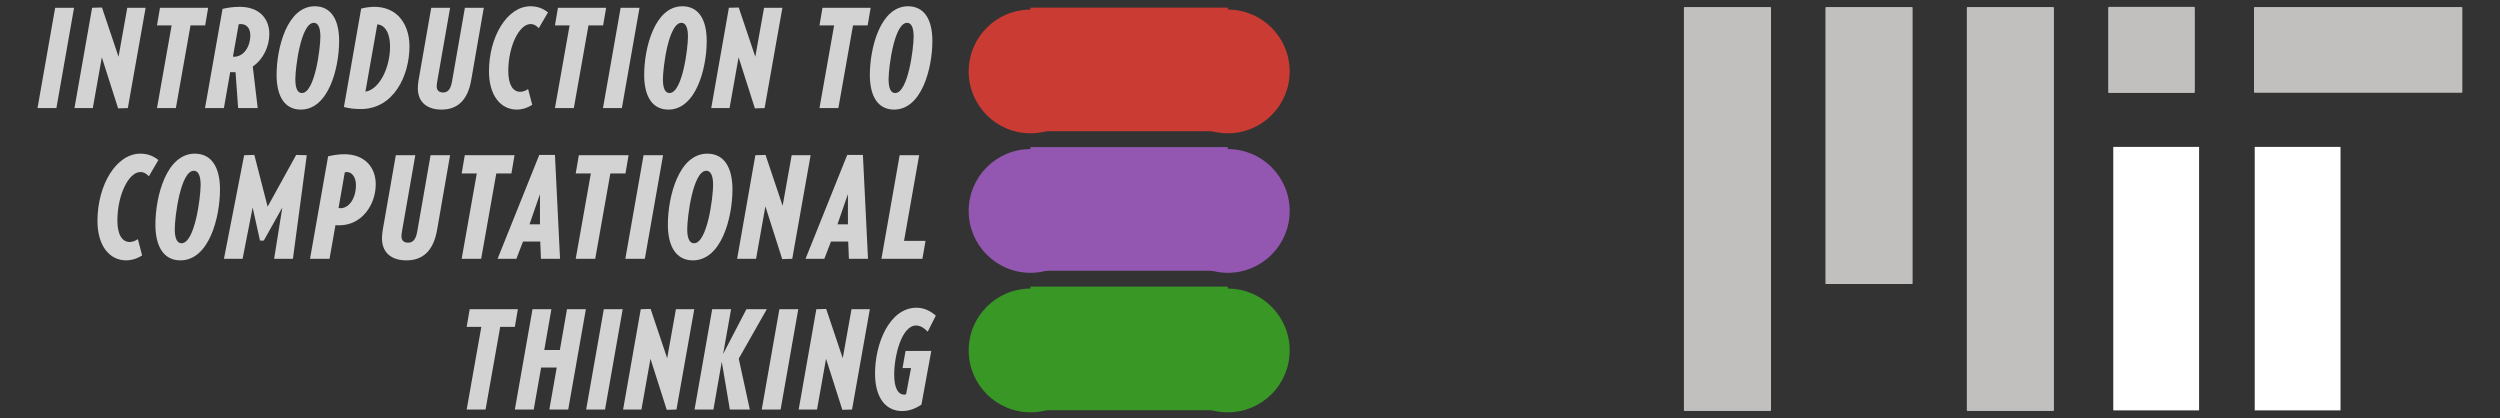 <?xml version="1.0" encoding="UTF-8" standalone="no"?>
<!DOCTYPE svg PUBLIC "-//W3C//DTD SVG 1.1//EN" "http://www.w3.org/Graphics/SVG/1.1/DTD/svg11.dtd">
<svg width="100%" height="100%" viewBox="0 0 1900 318" version="1.1" xmlns="http://www.w3.org/2000/svg" xmlns:xlink="http://www.w3.org/1999/xlink" xml:space="preserve" xmlns:serif="http://www.serif.com/" style="fill-rule:evenodd;clip-rule:evenodd;stroke-linecap:round;stroke-linejoin:round;stroke-miterlimit:1.5;">
    <rect x="0" y="0" width="1900" height="318" fill="#333333" stroke="none"/>
    <g transform="matrix(1,0,0,1,-999.543,-2568.77)">
        <g>
            <g id="MIT" transform="matrix(0.767,0,0,0.767,2203.61,2506.86)">
                <g transform="matrix(1,0,0,1,-0.28,0)">
                    <rect x="664.53" y="88.387" width="205.117" height="83.587" style="fill:rgb(194,192,191);stroke:rgb(194,192,191);stroke-width:1.3px;"/>
                </g>
                <g transform="matrix(0.414,0,0,1,244.466,0)">
                    <rect x="664.53" y="88.387" width="205.117" height="83.587" style="fill:rgb(194,192,191);stroke:rgb(194,192,191);stroke-width:1.7px;"/>
                </g>
                <g transform="matrix(1.009,0,0,1,-14.543,0)">
                    <rect x="112.896" y="88.387" width="84.222" height="398.861" style="fill:rgb(194,192,191);stroke:rgb(194,192,191);stroke-width:1.3px;"/>
                </g>
                <g transform="matrix(1.009,0,0,1,265.781,0)">
                    <rect x="112.896" y="88.387" width="84.222" height="398.861" style="fill:rgb(194,192,191);stroke:rgb(194,192,191);stroke-width:1.3px;"/>
                </g>
                <g transform="matrix(1.044,0,0,1,-24.057,0)">
                    <rect x="252.561" y="88.387" width="81.435" height="273.096" style="fill:rgb(194,192,191);stroke:rgb(194,192,191);stroke-width:1.28px;"/>
                </g>
                <g transform="matrix(1.044,0,0,0.956,260.478,141.776)">
                    <rect x="252.561" y="88.387" width="81.435" height="273.096" style="fill:white;"/>
                </g>
                <g transform="matrix(1.044,0,0,0.956,400.632,141.776)">
                    <rect x="252.561" y="88.387" width="81.435" height="273.096" style="fill:white;"/>
                </g>
            </g>
            <g transform="matrix(2.51,0,0,2.51,200.777,2107.89)">
                <g transform="matrix(41.437,0,0,41.437,329.55,216.345)">
                    <path d="M0.268,-0.733L0.13,-0.733L0.001,-0L0.139,-0L0.268,-0.733Z" style="fill:rgb(211,211,211);fill-rule:nonzero;"/>
                </g>
                <g transform="matrix(41.437,0,0,41.437,340.738,216.345)">
                    <path d="M0.521,-0.733L0.387,-0.733L0.323,-0.375L0.202,-0.735L0.13,-0.733L0.001,-0L0.135,-0L0.201,-0.371L0.32,0.002L0.391,-0L0.521,-0.733Z" style="fill:rgb(211,211,211);fill-rule:nonzero;"/>
                </g>
                <g transform="matrix(41.437,0,0,41.437,362.368,216.345)">
                    <path d="M0.456,-0.733L0.104,-0.733L0.082,-0.604L0.189,-0.604L0.082,-0L0.22,-0L0.327,-0.604L0.434,-0.604L0.456,-0.733Z" style="fill:rgb(211,211,211);fill-rule:nonzero;"/>
                </g>
                <g transform="matrix(41.437,0,0,41.437,380.269,216.345)">
                    <path d="M0.471,-0.542C0.471,-0.653 0.398,-0.74 0.254,-0.74C0.199,-0.74 0.157,-0.731 0.129,-0.725L0.001,-0L0.139,-0L0.185,-0.263C0.196,-0.262 0.199,-0.262 0.211,-0.262L0.224,-0.262L0.243,-0L0.386,-0L0.35,-0.304C0.427,-0.356 0.471,-0.451 0.471,-0.542ZM0.332,-0.532C0.332,-0.449 0.284,-0.375 0.212,-0.375C0.209,-0.375 0.205,-0.376 0.205,-0.376L0.247,-0.612C0.247,-0.612 0.253,-0.614 0.262,-0.614C0.305,-0.614 0.332,-0.583 0.332,-0.532Z" style="fill:rgb(211,211,211);fill-rule:nonzero;"/>
                </g>
                <g transform="matrix(41.437,0,0,41.437,400.656,216.345)">
                    <path d="M0.489,-0.491C0.489,-0.648 0.429,-0.744 0.311,-0.744C0.11,-0.744 0.032,-0.442 0.032,-0.242C0.032,-0.085 0.092,0.011 0.209,0.011C0.411,0.011 0.489,-0.291 0.489,-0.491ZM0.352,-0.523C0.352,-0.435 0.311,-0.11 0.217,-0.11C0.187,-0.11 0.169,-0.141 0.169,-0.21C0.169,-0.297 0.21,-0.623 0.304,-0.623C0.334,-0.623 0.352,-0.591 0.352,-0.523Z" style="fill:rgb(211,211,211);fill-rule:nonzero;"/>
                </g>
                <g transform="matrix(41.437,0,0,41.437,422.245,216.345)">
                    <path d="M0.126,0.007C0.367,0.007 0.482,-0.237 0.482,-0.451C0.482,-0.544 0.453,-0.621 0.401,-0.673C0.36,-0.714 0.299,-0.74 0.226,-0.74C0.194,-0.74 0.153,-0.734 0.129,-0.727L0.003,-0.008C0.035,0.001 0.076,0.007 0.126,0.007ZM0.298,-0.588C0.327,-0.559 0.34,-0.508 0.34,-0.449C0.34,-0.291 0.26,-0.135 0.16,-0.12L0.247,-0.612C0.264,-0.61 0.283,-0.604 0.298,-0.588Z" style="fill:rgb(211,211,211);fill-rule:nonzero;"/>
                </g>
                <g transform="matrix(41.437,0,0,41.437,443.502,216.345)">
                    <path d="M0.512,-0.733L0.374,-0.733L0.28,-0.195C0.272,-0.151 0.258,-0.114 0.215,-0.114C0.177,-0.114 0.168,-0.138 0.168,-0.16C0.168,-0.175 0.171,-0.188 0.172,-0.196L0.266,-0.733L0.128,-0.733L0.035,-0.201C0.032,-0.183 0.03,-0.16 0.03,-0.146C0.03,-0.035 0.107,0.011 0.203,0.011C0.318,0.011 0.394,-0.055 0.42,-0.204L0.512,-0.733Z" style="fill:rgb(211,211,211);fill-rule:nonzero;"/>
                </g>
                <g transform="matrix(41.437,0,0,41.437,464.718,216.345)">
                    <path d="M0.469,-0.699C0.429,-0.732 0.385,-0.744 0.341,-0.744C0.172,-0.744 0.038,-0.524 0.038,-0.268C0.038,-0.096 0.12,0.011 0.242,0.011C0.266,0.011 0.307,0.006 0.354,-0.024L0.324,-0.139C0.306,-0.127 0.287,-0.119 0.266,-0.119C0.211,-0.119 0.179,-0.174 0.179,-0.271C0.179,-0.45 0.258,-0.614 0.342,-0.614C0.369,-0.614 0.387,-0.599 0.402,-0.584L0.469,-0.699Z" style="fill:rgb(211,211,211);fill-rule:nonzero;"/>
                </g>
                <g transform="matrix(41.437,0,0,41.437,482.867,216.345)">
                    <path d="M0.456,-0.733L0.104,-0.733L0.082,-0.604L0.189,-0.604L0.082,-0L0.22,-0L0.327,-0.604L0.434,-0.604L0.456,-0.733Z" style="fill:rgb(211,211,211);fill-rule:nonzero;"/>
                </g>
                <g transform="matrix(41.437,0,0,41.437,500.768,216.345)">
                    <path d="M0.268,-0.733L0.13,-0.733L0.001,-0L0.139,-0L0.268,-0.733Z" style="fill:rgb(211,211,211);fill-rule:nonzero;"/>
                </g>
                <g transform="matrix(41.437,0,0,41.437,511.956,216.345)">
                    <path d="M0.489,-0.491C0.489,-0.648 0.429,-0.744 0.311,-0.744C0.11,-0.744 0.032,-0.442 0.032,-0.242C0.032,-0.085 0.092,0.011 0.209,0.011C0.411,0.011 0.489,-0.291 0.489,-0.491ZM0.352,-0.523C0.352,-0.435 0.311,-0.11 0.217,-0.11C0.187,-0.11 0.169,-0.141 0.169,-0.21C0.169,-0.297 0.21,-0.623 0.304,-0.623C0.334,-0.623 0.352,-0.591 0.352,-0.523Z" style="fill:rgb(211,211,211);fill-rule:nonzero;"/>
                </g>
                <g transform="matrix(41.437,0,0,41.437,533.545,216.345)">
                    <path d="M0.521,-0.733L0.387,-0.733L0.323,-0.375L0.202,-0.735L0.13,-0.733L0.001,-0L0.135,-0L0.201,-0.371L0.32,0.002L0.391,-0L0.521,-0.733Z" style="fill:rgb(211,211,211);fill-rule:nonzero;"/>
                </g>
                <g transform="matrix(41.437,0,0,41.437,562.965,216.345)">
                    <path d="M0.456,-0.733L0.104,-0.733L0.082,-0.604L0.189,-0.604L0.082,-0L0.22,-0L0.327,-0.604L0.434,-0.604L0.456,-0.733Z" style="fill:rgb(211,211,211);fill-rule:nonzero;"/>
                </g>
                <g transform="matrix(41.437,0,0,41.437,580.286,216.345)">
                    <path d="M0.489,-0.491C0.489,-0.648 0.429,-0.744 0.311,-0.744C0.11,-0.744 0.032,-0.442 0.032,-0.242C0.032,-0.085 0.092,0.011 0.209,0.011C0.411,0.011 0.489,-0.291 0.489,-0.491ZM0.352,-0.523C0.352,-0.435 0.311,-0.11 0.217,-0.11C0.187,-0.11 0.169,-0.141 0.169,-0.21C0.169,-0.297 0.21,-0.623 0.304,-0.623C0.334,-0.623 0.352,-0.591 0.352,-0.523Z" style="fill:rgb(211,211,211);fill-rule:nonzero;"/>
                </g>
                <g transform="matrix(42.794,0,0,42.794,346.116,261.982)">
                    <path d="M0.469,-0.699C0.429,-0.732 0.385,-0.744 0.341,-0.744C0.172,-0.744 0.038,-0.524 0.038,-0.268C0.038,-0.096 0.12,0.011 0.242,0.011C0.266,0.011 0.307,0.006 0.354,-0.024L0.324,-0.139C0.306,-0.127 0.287,-0.119 0.266,-0.119C0.211,-0.119 0.179,-0.174 0.179,-0.271C0.179,-0.45 0.258,-0.614 0.342,-0.614C0.369,-0.614 0.387,-0.599 0.402,-0.584L0.469,-0.699Z" style="fill:rgb(211,211,211);fill-rule:nonzero;"/>
                </g>
                <g transform="matrix(42.794,0,0,42.794,363.918,261.982)">
                    <path d="M0.489,-0.491C0.489,-0.648 0.429,-0.744 0.311,-0.744C0.11,-0.744 0.032,-0.442 0.032,-0.242C0.032,-0.085 0.092,0.011 0.209,0.011C0.411,0.011 0.489,-0.291 0.489,-0.491ZM0.352,-0.523C0.352,-0.435 0.311,-0.11 0.217,-0.11C0.187,-0.11 0.169,-0.141 0.169,-0.21C0.169,-0.297 0.21,-0.623 0.304,-0.623C0.334,-0.623 0.352,-0.591 0.352,-0.523Z" style="fill:rgb(211,211,211);fill-rule:nonzero;"/>
                </g>
                <g transform="matrix(42.794,0,0,42.794,386.214,261.982)">
                    <path d="M0.582,-0.733L0.507,-0.735L0.305,-0.369L0.211,-0.735L0.139,-0.733L-0.004,-0L0.128,-0L0.199,-0.363L0.251,-0.129L0.278,-0.129L0.409,-0.363L0.351,-0L0.484,-0L0.582,-0.733Z" style="fill:rgb(211,211,211);fill-rule:nonzero;"/>
                </g>
                <g transform="matrix(42.794,0,0,42.794,412.061,261.982)">
                    <path d="M0.466,-0.528C0.466,-0.645 0.39,-0.74 0.243,-0.74C0.202,-0.74 0.157,-0.732 0.129,-0.725L0.001,-0L0.139,-0L0.181,-0.238C0.187,-0.237 0.201,-0.237 0.207,-0.237C0.368,-0.237 0.466,-0.382 0.466,-0.528ZM0.326,-0.522C0.326,-0.43 0.279,-0.358 0.216,-0.358C0.209,-0.358 0.206,-0.359 0.203,-0.36L0.247,-0.612C0.25,-0.613 0.257,-0.614 0.261,-0.614C0.298,-0.614 0.326,-0.577 0.326,-0.522Z" style="fill:rgb(211,211,211);fill-rule:nonzero;"/>
                </g>
                <g transform="matrix(42.794,0,0,42.794,432.602,261.982)">
                    <path d="M0.512,-0.733L0.374,-0.733L0.28,-0.195C0.272,-0.151 0.258,-0.114 0.215,-0.114C0.177,-0.114 0.168,-0.138 0.168,-0.16C0.168,-0.175 0.171,-0.188 0.172,-0.196L0.266,-0.733L0.128,-0.733L0.035,-0.201C0.032,-0.183 0.03,-0.16 0.03,-0.146C0.03,-0.035 0.107,0.011 0.203,0.011C0.318,0.011 0.394,-0.055 0.42,-0.204L0.512,-0.733Z" style="fill:rgb(211,211,211);fill-rule:nonzero;"/>
                </g>
                <g transform="matrix(42.794,0,0,42.794,454.512,261.982)">
                    <path d="M0.456,-0.733L0.104,-0.733L0.082,-0.604L0.189,-0.604L0.082,-0L0.22,-0L0.327,-0.604L0.434,-0.604L0.456,-0.733Z" style="fill:rgb(211,211,211);fill-rule:nonzero;"/>
                </g>
                <g transform="matrix(42.794,0,0,42.794,470.475,261.982)">
                    <path d="M0.405,-0L0.369,-0.735L0.258,-0.735L-0.037,-0L0.096,-0L0.143,-0.122L0.265,-0.122L0.27,-0L0.405,-0ZM0.263,-0.244L0.189,-0.244L0.263,-0.458L0.263,-0.244Z" style="fill:rgb(211,211,211);fill-rule:nonzero;"/>
                </g>
                <g transform="matrix(42.794,0,0,42.794,489.047,261.982)">
                    <path d="M0.456,-0.733L0.104,-0.733L0.082,-0.604L0.189,-0.604L0.082,-0L0.22,-0L0.327,-0.604L0.434,-0.604L0.456,-0.733Z" style="fill:rgb(211,211,211);fill-rule:nonzero;"/>
                </g>
                <g transform="matrix(42.794,0,0,42.794,507.534,261.982)">
                    <path d="M0.268,-0.733L0.13,-0.733L0.001,-0L0.139,-0L0.268,-0.733Z" style="fill:rgb(211,211,211);fill-rule:nonzero;"/>
                </g>
                <g transform="matrix(42.794,0,0,42.794,519.088,261.982)">
                    <path d="M0.489,-0.491C0.489,-0.648 0.429,-0.744 0.311,-0.744C0.11,-0.744 0.032,-0.442 0.032,-0.242C0.032,-0.085 0.092,0.011 0.209,0.011C0.411,0.011 0.489,-0.291 0.489,-0.491ZM0.352,-0.523C0.352,-0.435 0.311,-0.11 0.217,-0.11C0.187,-0.11 0.169,-0.141 0.169,-0.21C0.169,-0.297 0.21,-0.623 0.304,-0.623C0.334,-0.623 0.352,-0.591 0.352,-0.523Z" style="fill:rgb(211,211,211);fill-rule:nonzero;"/>
                </g>
                <g transform="matrix(42.794,0,0,42.794,541.384,261.982)">
                    <path d="M0.521,-0.733L0.387,-0.733L0.323,-0.375L0.202,-0.735L0.13,-0.733L0.001,-0L0.135,-0L0.201,-0.371L0.32,0.002L0.391,-0L0.521,-0.733Z" style="fill:rgb(211,211,211);fill-rule:nonzero;"/>
                </g>
                <g transform="matrix(42.794,0,0,42.794,563.722,261.982)">
                    <path d="M0.405,-0L0.369,-0.735L0.258,-0.735L-0.037,-0L0.096,-0L0.143,-0.122L0.265,-0.122L0.27,-0L0.405,-0ZM0.263,-0.244L0.189,-0.244L0.263,-0.458L0.263,-0.244Z" style="fill:rgb(211,211,211);fill-rule:nonzero;"/>
                </g>
                <g transform="matrix(42.794,0,0,42.794,585.034,261.982)">
                    <path d="M0.314,-0.127L0.162,-0.127L0.269,-0.733L0.131,-0.733L0.002,-0L0.292,-0L0.314,-0.127Z" style="fill:rgb(211,211,211);fill-rule:nonzero;"/>
                </g>
                <g transform="matrix(41.437,0,0,41.437,456.141,307.62)">
                    <path d="M0.456,-0.733L0.104,-0.733L0.082,-0.604L0.189,-0.604L0.082,-0L0.22,-0L0.327,-0.604L0.434,-0.604L0.456,-0.733Z" style="fill:rgb(211,211,211);fill-rule:nonzero;"/>
                </g>
                <g transform="matrix(41.437,0,0,41.437,474.041,307.62)">
                    <path d="M0.521,-0.733L0.383,-0.733L0.331,-0.435L0.217,-0.435L0.269,-0.733L0.131,-0.733L0.002,-0L0.14,-0L0.194,-0.307L0.308,-0.307L0.254,-0L0.392,-0L0.521,-0.733Z" style="fill:rgb(211,211,211);fill-rule:nonzero;"/>
                </g>
                <g transform="matrix(41.437,0,0,41.437,495.672,307.62)">
                    <path d="M0.268,-0.733L0.13,-0.733L0.001,-0L0.139,-0L0.268,-0.733Z" style="fill:rgb(211,211,211);fill-rule:nonzero;"/>
                </g>
                <g transform="matrix(41.437,0,0,41.437,506.86,307.62)">
                    <path d="M0.521,-0.733L0.387,-0.733L0.323,-0.375L0.202,-0.735L0.13,-0.733L0.001,-0L0.135,-0L0.201,-0.371L0.32,0.002L0.391,-0L0.521,-0.733Z" style="fill:rgb(211,211,211);fill-rule:nonzero;"/>
                </g>
                <g transform="matrix(41.437,0,0,41.437,528.49,307.62)">
                    <path d="M0.529,-0.733L0.38,-0.733L0.21,-0.406L0.268,-0.733L0.13,-0.733L0.001,-0L0.139,-0L0.2,-0.349L0.259,-0L0.405,-0L0.324,-0.372L0.529,-0.733Z" style="fill:rgb(211,211,211);fill-rule:nonzero;"/>
                </g>
                <g transform="matrix(41.437,0,0,41.437,548.835,307.62)">
                    <path d="M0.268,-0.733L0.13,-0.733L0.001,-0L0.139,-0L0.268,-0.733Z" style="fill:rgb(211,211,211);fill-rule:nonzero;"/>
                </g>
                <g transform="matrix(41.437,0,0,41.437,560.023,307.62)">
                    <path d="M0.521,-0.733L0.387,-0.733L0.323,-0.375L0.202,-0.735L0.13,-0.733L0.001,-0L0.135,-0L0.201,-0.371L0.32,0.002L0.391,-0L0.521,-0.733Z" style="fill:rgb(211,211,211);fill-rule:nonzero;"/>
                </g>
                <g transform="matrix(41.437,0,0,41.437,581.653,307.62)">
                    <path d="M0.448,-0.428L0.26,-0.428L0.238,-0.303L0.3,-0.303L0.264,-0.112C0.259,-0.11 0.256,-0.109 0.251,-0.109C0.206,-0.109 0.177,-0.156 0.177,-0.254C0.177,-0.398 0.233,-0.614 0.337,-0.614C0.37,-0.614 0.399,-0.593 0.422,-0.569L0.481,-0.686C0.444,-0.719 0.396,-0.744 0.34,-0.744C0.145,-0.744 0.037,-0.487 0.037,-0.263C0.037,-0.081 0.119,0.011 0.234,0.011C0.284,0.011 0.33,-0.005 0.376,-0.036L0.448,-0.428Z" style="fill:rgb(211,211,211);fill-rule:nonzero;"/>
                </g>
            </g>
            <g transform="matrix(0.551,0,0,0.551,966.145,934.098)">
                <circle cx="1482.04" cy="3065.28" r="85.324" style="fill:rgb(202,59,51);"/>
            </g>
            <g transform="matrix(0.866,0,0,0.844,103.66,416.185)">
                <rect x="1938.8" y="2557.31" width="173.2" height="111.307" style="fill:rgb(202,59,51);"/>
            </g>
            <g transform="matrix(0.866,0,0,0.844,103.66,522.205)">
                <rect x="1938.8" y="2557.31" width="173.2" height="111.307" style="fill:rgb(148,87,177);"/>
            </g>
            <g transform="matrix(0.866,0,0,0.844,103.66,628.225)">
                <rect x="1938.8" y="2557.31" width="173.2" height="111.307" style="fill:rgb(56,151,37);"/>
            </g>
            <g transform="matrix(0.551,0,0,0.551,1116.08,934.098)">
                <circle cx="1482.04" cy="3065.28" r="85.324" style="fill:rgb(202,59,51);"/>
            </g>
            <g transform="matrix(0.551,0,0,0.551,966.145,1040.12)">
                <circle cx="1482.04" cy="3065.28" r="85.324" style="fill:rgb(148,87,177);"/>
            </g>
            <g transform="matrix(0.551,0,0,0.551,1116.08,1040.12)">
                <circle cx="1482.04" cy="3065.28" r="85.324" style="fill:rgb(148,87,177);"/>
            </g>
            <g transform="matrix(0.551,0,0,0.551,966.145,1146.14)">
                <circle cx="1482.04" cy="3065.28" r="85.324" style="fill:rgb(56,151,37);"/>
            </g>
            <g transform="matrix(0.551,0,0,0.551,1116.08,1146.14)">
                <circle cx="1482.04" cy="3065.28" r="85.324" style="fill:rgb(56,151,37);"/>
            </g>
        </g>
    </g>
</svg>
